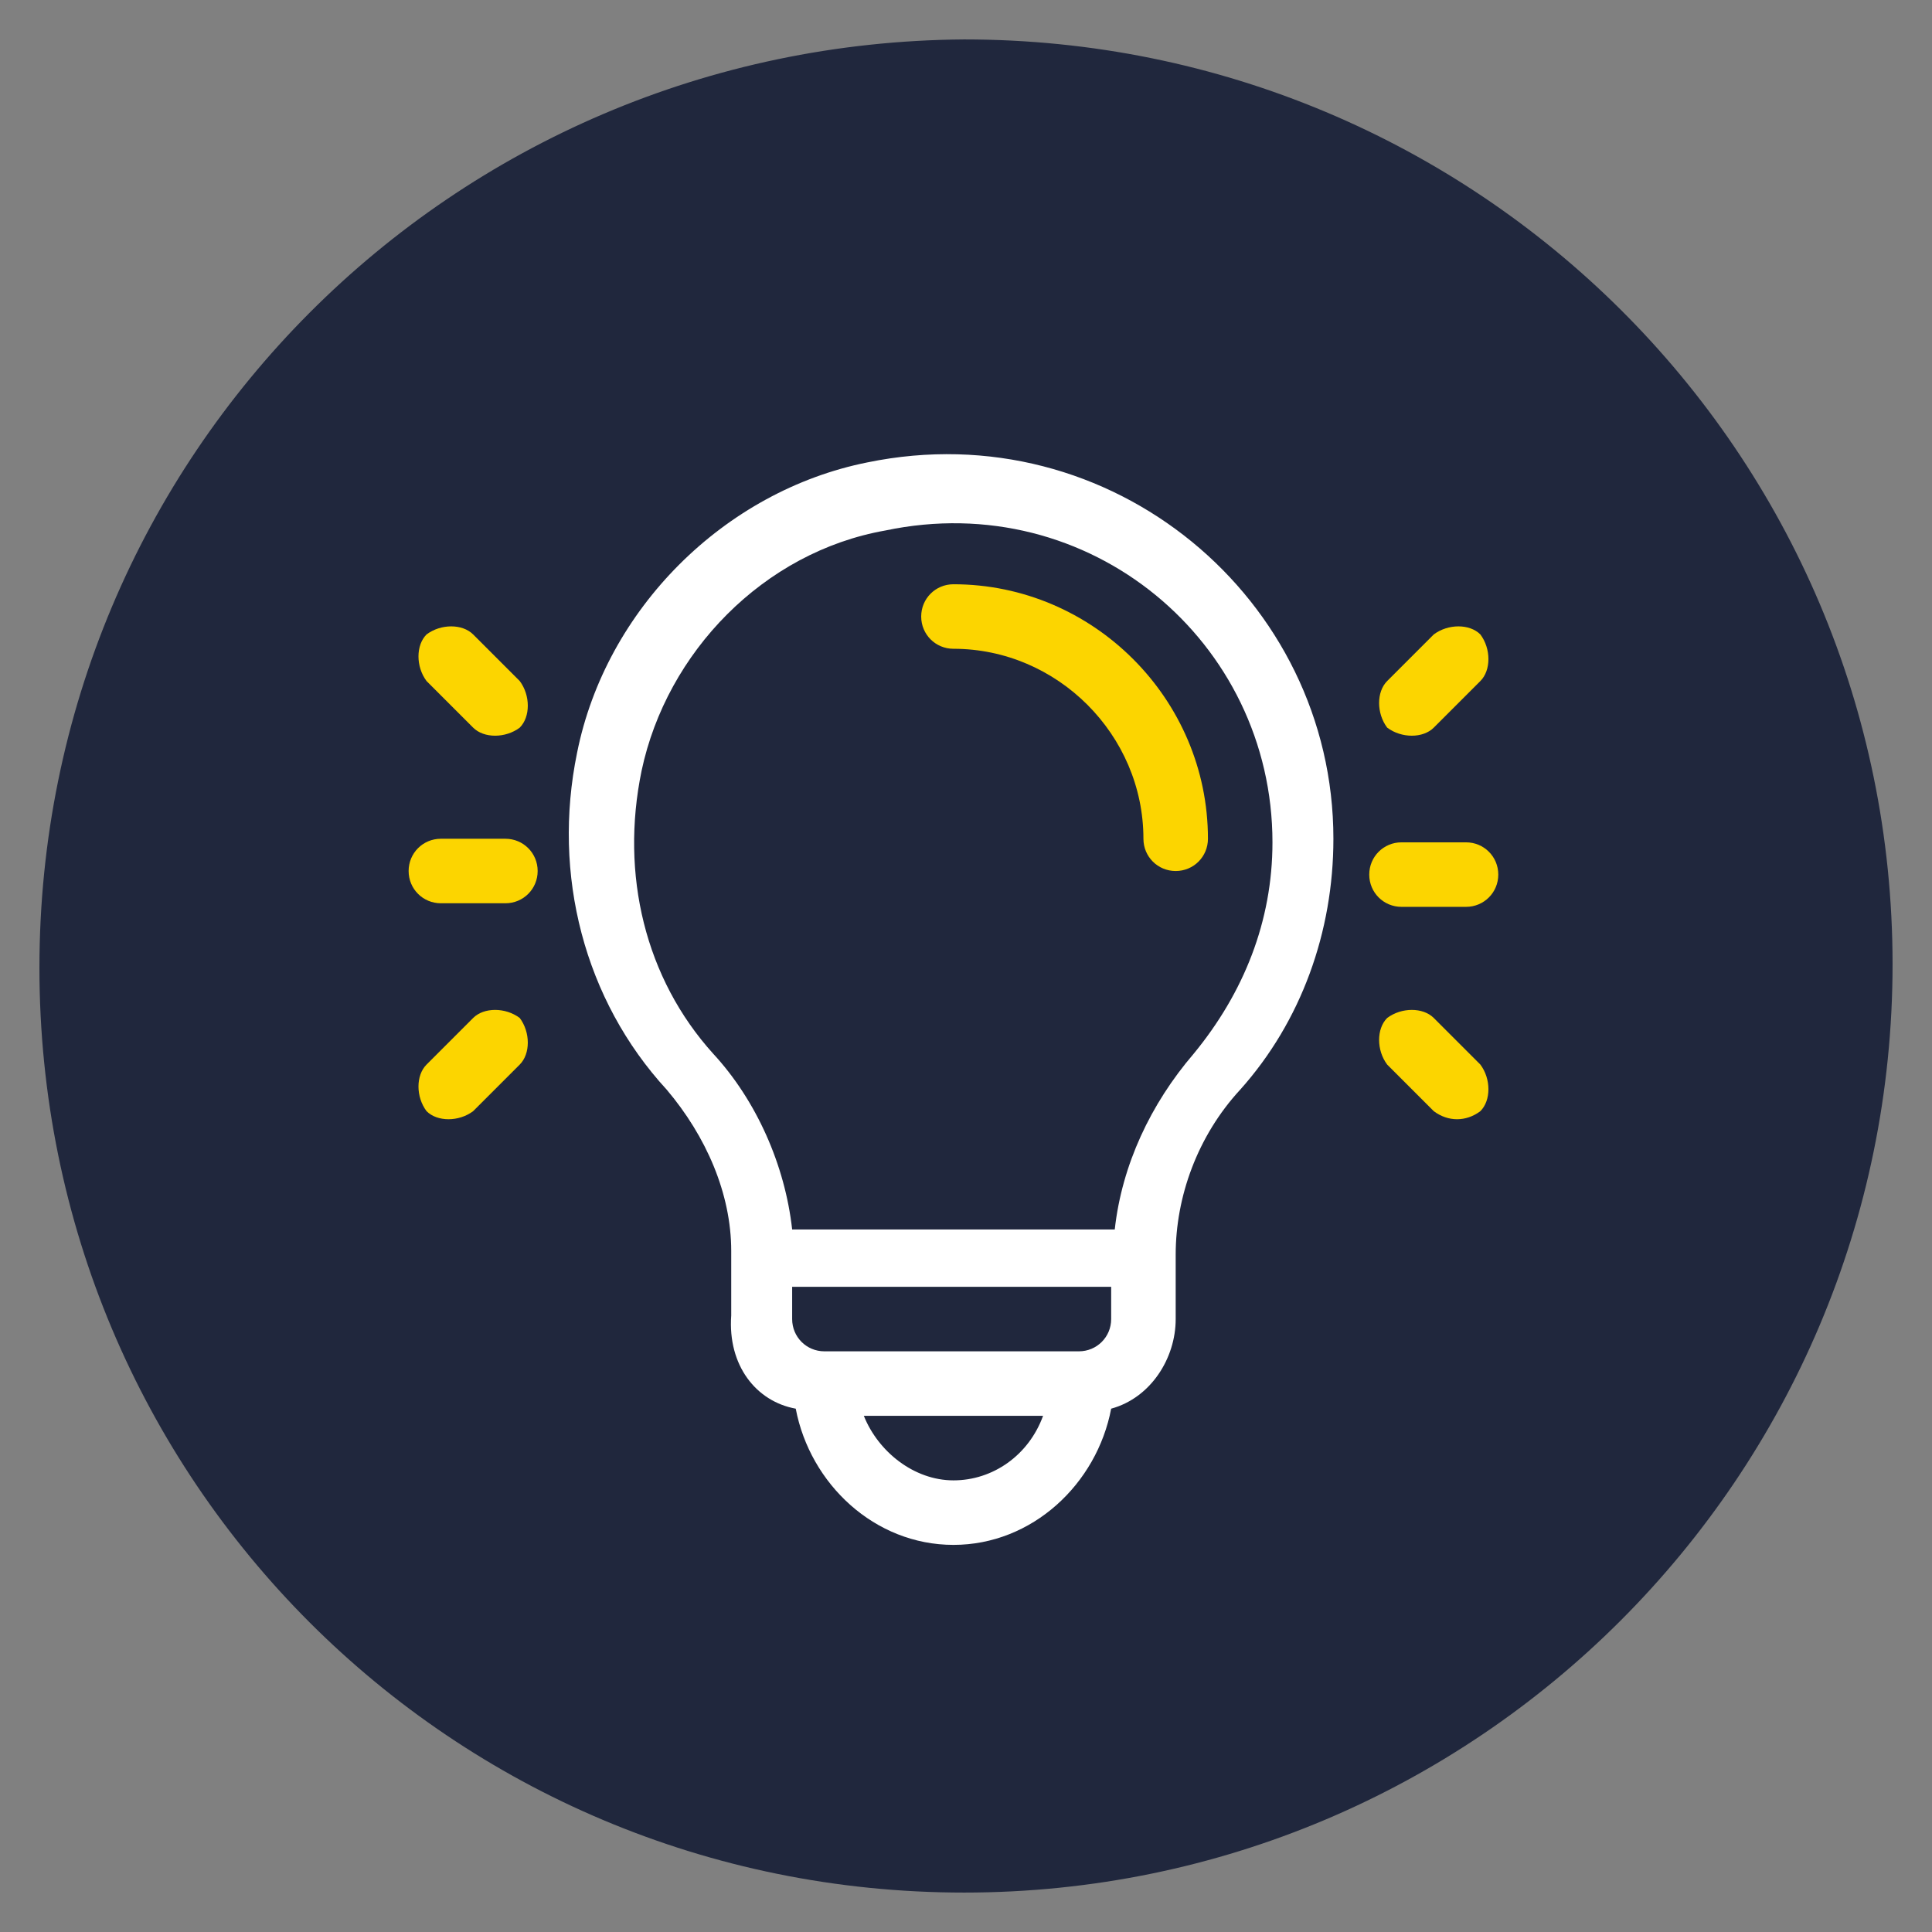 <?xml version="1.0" encoding="utf-8"?>
<!-- Generator: Adobe Illustrator 26.5.1, SVG Export Plug-In . SVG Version: 6.00 Build 0)  -->
<svg version="1.1" id="Camada_1" xmlns="http://www.w3.org/2000/svg" xmlns:xlink="http://www.w3.org/1999/xlink" x="0px" y="0px"
	 viewBox="0 0 53.9 53.9" style="enable-background:new 0 0 53.9 53.9;" xml:space="preserve">
<rect x="0" y="0" width="53.9" height="53.9" fill="#808080" stroke="none"/>
<style type="text/css">
	.st0{fill:#20273D;}
	.st1{fill:#FCD500;}
	.st2{fill:#FFFFFF;}
</style>
<g>
	<g>
		<path class="st0" d="M26.9,52.8c14.3,0,25.9-11.6,25.9-25.9S41.2,1.1,26.9,1.1C12.6,1.2,1.1,12.7,1.1,27S12.6,52.8,26.9,52.8"/>
	</g>
	<g>
		<path class="st1" d="M26.6,18.1c2.9,0,5.3,2.4,5.3,5.3c0,0.5,0.4,0.9,0.9,0.9s0.9-0.4,0.9-0.9c0-3.9-3.2-7.1-7.1-7.1
			c-0.5,0-0.9,0.4-0.9,0.9S26.1,18.1,26.6,18.1"/>
	</g>
	<g>
		<path class="st2" d="M19.9,29.4c-1.9-2.1-2.6-5-2-7.9c0.7-3.3,3.4-6.1,6.8-6.7c5.7-1.2,10.8,3.1,10.8,8.7c0,2.2-0.8,4.2-2.2,5.9
			c-1.2,1.4-2,3.1-2.2,4.9h-9C21.9,32.5,21.1,30.7,19.9,29.4 M31,36.8c0,0.5-0.4,0.9-0.9,0.9H23c-0.5,0-0.9-0.4-0.9-0.9v-0.9H31
			V36.8z M26.6,41.3c-1.1,0-2.1-0.8-2.5-1.8h5C28.7,40.6,27.7,41.3,26.6,41.3 M22.2,39.3c0.4,2.1,2.2,3.8,4.4,3.8s4-1.7,4.4-3.8
			c1.1-0.3,1.8-1.4,1.8-2.5v-1.8c0-1.6,0.6-3.3,1.8-4.6c1.7-1.9,2.6-4.4,2.6-7c0-6.7-6.2-11.9-13-10.5c-4,0.8-7.3,4.1-8.1,8.1
			c-0.7,3.4,0.2,6.9,2.5,9.4c1.1,1.3,1.8,2.9,1.8,4.5v1.8C20.3,38.1,21.1,39.1,22.2,39.3"/>
	</g>
	<g>
		<path class="st1" d="M12.3,25.2h1.8c0.5,0,0.9-0.4,0.9-0.9s-0.4-0.9-0.9-0.9h-1.8c-0.5,0-0.9,0.4-0.9,0.9S11.8,25.2,12.3,25.2"/>
	</g>
	<g>
		<path class="st1" d="M13.2,20.3c0.3,0.3,0.9,0.3,1.3,0c0.3-0.3,0.3-0.9,0-1.3l-1.3-1.3c-0.3-0.3-0.9-0.3-1.3,0
			c-0.3,0.3-0.3,0.9,0,1.3L13.2,20.3z"/>
	</g>
	<g>
		<path class="st1" d="M13.2,28.4l-1.3,1.3c-0.3,0.3-0.3,0.9,0,1.3c0.3,0.3,0.9,0.3,1.3,0l1.3-1.3c0.3-0.3,0.3-0.9,0-1.3
			C14.1,28.1,13.5,28.1,13.2,28.4"/>
	</g>
	<g>
		<path class="st1" d="M40.9,23.5h-1.8c-0.5,0-0.9,0.4-0.9,0.9s0.4,0.9,0.9,0.9h1.8c0.5,0,0.9-0.4,0.9-0.9S41.4,23.5,40.9,23.5"/>
	</g>
	<g>
		<path class="st1" d="M40,20.3l1.3-1.3c0.3-0.3,0.3-0.9,0-1.3c-0.3-0.3-0.9-0.3-1.3,0L38.7,19c-0.3,0.3-0.3,0.9,0,1.3
			C39.1,20.6,39.7,20.6,40,20.3"/>
	</g>
	<g>
		<path class="st1" d="M41.3,31c0.3-0.3,0.3-0.9,0-1.3L40,28.4c-0.3-0.3-0.9-0.3-1.3,0c-0.3,0.3-0.3,0.9,0,1.3L40,31
			C40.4,31.3,40.9,31.3,41.3,31"/>
	</g>
</g>
</svg>
